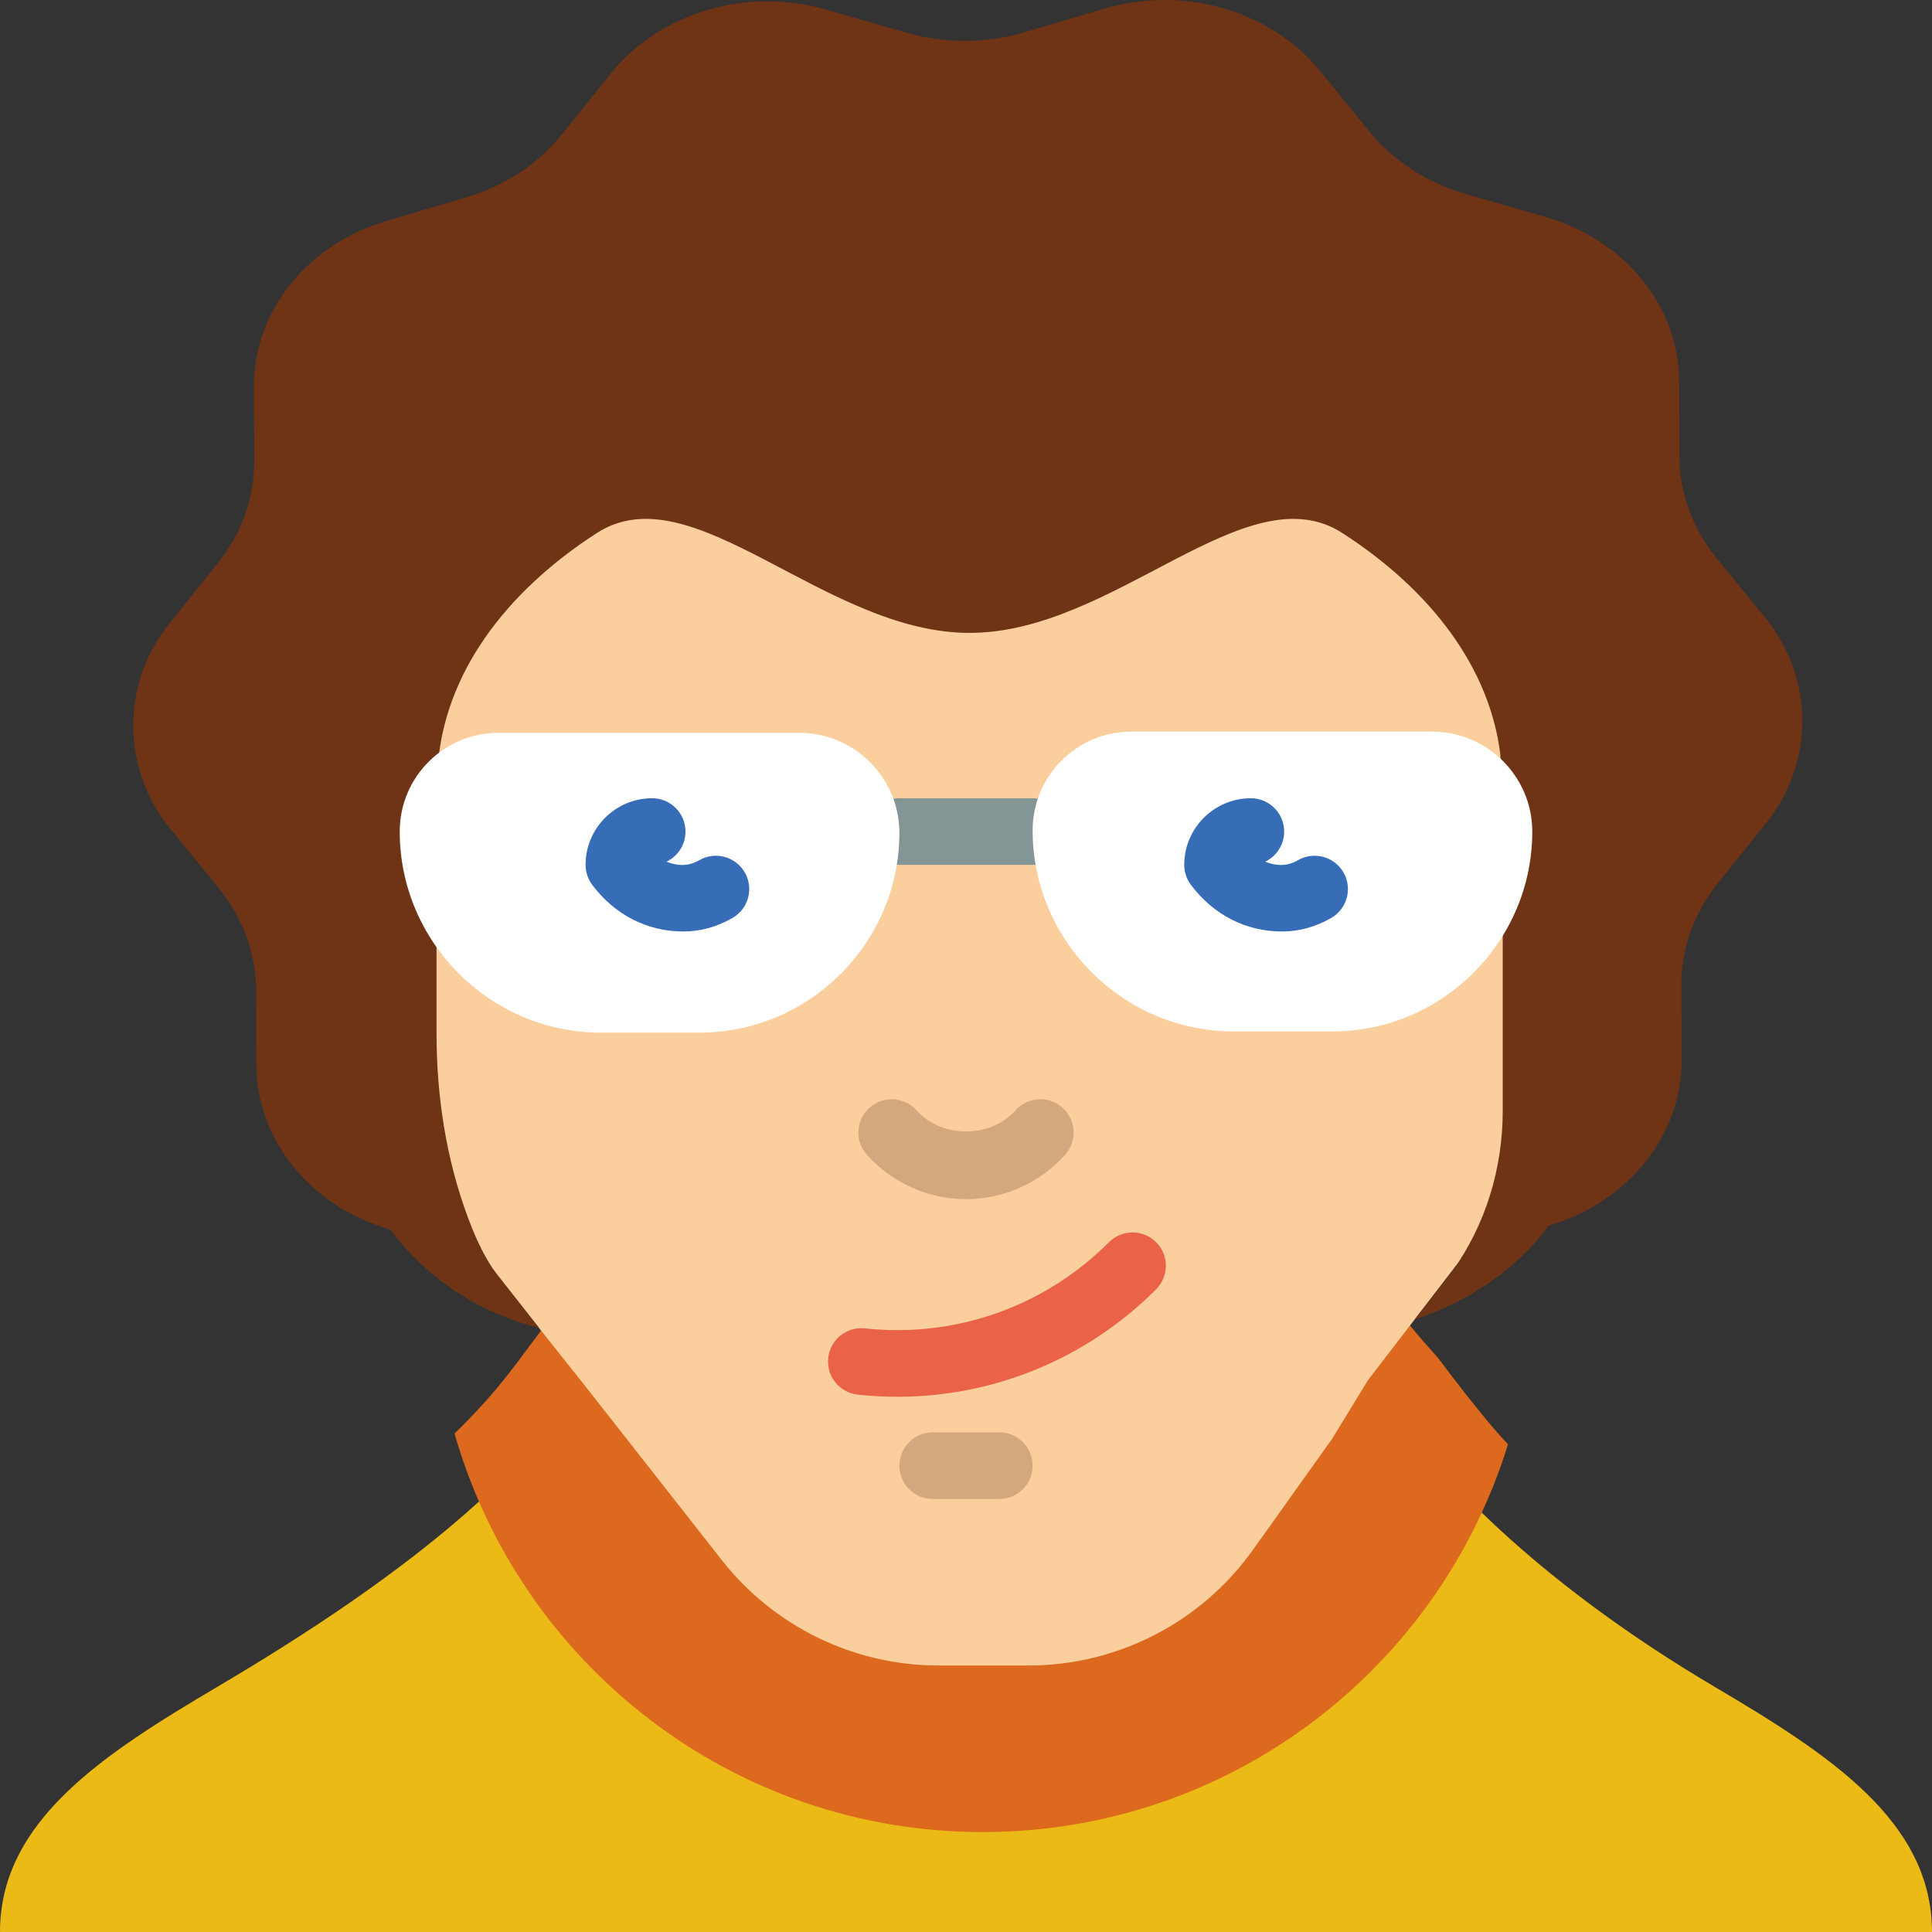 <?xml version="1.0" encoding="iso-8859-1"?>
<!-- Generator: Adobe Illustrator 22.0.0, SVG Export Plug-In . SVG Version: 6.00 Build 0)  -->
<svg xmlns="http://www.w3.org/2000/svg" xmlns:xlink="http://www.w3.org/1999/xlink" version="1.1" id="Layer_1" x="0px" y="0px" viewBox="0 0 58 58" style="enable-background:new 0 0 58 58;" xml:space="preserve" width="512" height="512">
<rect x="0" y="0" width="58" height="58" fill="#333333" stroke="none"/>
<g id="_x32_9-Curly">
	<path style="fill:#EBBA16;" d="M51.442,50.62c-2.393-1.415-4.882-3.191-6.966-5.217L14.389,45.07   c-2.385,2.166-5.306,4.057-7.831,5.55C3.135,52.643,0,54.648,0,58h29h29C58,54.648,54.865,52.643,51.442,50.62z"/>
	<path style="fill:#DC691D;" d="M43.169,40.763c0,0-0.383-0.426-0.519-0.587l-0.33-0.391l-26.015,0.078l-0.551,0.735   c-0.148,0.2-0.295,0.4-0.471,0.621c-0.459,0.596-1.004,1.2-1.638,1.816C15.618,49.939,21.962,55,29.5,55   c7.421,0,13.696-4.901,15.771-11.642C44.483,42.535,43.169,40.763,43.169,40.763z"/>
	<path style="fill:#FBCE9D;" d="M47.21,17.876c0-0.301-0.022-0.596-0.041-0.891v-0.109h-0.005c-0.004-0.061-0.005-0.122-0.008-0.183   c-0.013-0.058-0.036-0.108-0.052-0.165c-0.317-2.599-4.156-1.808-6.825-3.528c-2.878-1.856-6.822,2-11.175,2s-8.294-2.856-11.17-1   c-2.786,1.797-8.594,6.262-8.791,9H9.105v10h0.041v0.132c0,1.858,2.813,1.407,3.959,2.868l4.479,5.631l1.508,1.921l2.573,3.279   c1.57,2.001,3.97,3.169,6.511,3.169h2.7c2.674,0,5.184-1.293,6.738-3.472l2.376-3.331l1.073-1.757l2.519-3.278   c1.003-1.406,5.522-4.434,5.522-6.162L47.21,20c-0.019-0.042,0-0.124,0-0.124V17.876z"/>
	<path style="fill:#6F3315;" d="M53.013,18.571l-1.479-1.816c-0.722-0.887-1.113-1.957-1.116-3.056l-0.008-2.25   c-0.008-2.255-1.63-4.248-4.019-4.937l-2.383-0.687c-1.164-0.336-2.18-0.994-2.902-1.881L39.629,2.13   c-1.481-1.819-4.097-2.574-6.481-1.869L30.77,0.965c-1.166,0.345-2.407,0.35-3.576,0.013L24.808,0.29   c-2.388-0.689-5,0.084-6.468,1.913l-1.465,1.825c-0.716,0.892-1.727,1.557-2.889,1.901l-2.378,0.703   c-2.384,0.705-3.992,2.709-3.984,4.964l0.008,2.25c0.004,1.099-0.38,2.172-1.095,3.063l-1.465,1.825   c-1.437,1.79-1.428,4.34,0.021,6.12l1.478,1.814c0.722,0.887,1.113,1.957,1.117,3.056l0.008,2.25   c0.008,2.255,1.63,4.248,4.019,4.937c1.112,1.489,2.699,2.519,4.467,2.949l-1.263-1.608c-0.329-0.417-0.617-1.024-0.863-1.679   c-0.664-1.774-0.951-3.667-0.951-5.561V23h0.039c0.197-2.738,1.987-5.203,4.777-7c2.88-1.856,6.826,3,11.185,3   s8.307-4.856,11.189-3c2.673,1.721,4.429,4.053,4.746,6.652C45.055,22.709,45.113,26,45.113,26s-0.019,0.082,0,0.124v7.219l0,0   c0,1.728-0.508,3.413-1.512,4.819l-1.129,1.446c1.546-0.501,3.017-1.455,4.009-2.793l0.017-0.022   c2.384-0.705,3.992-2.709,3.984-4.964l-0.008-2.25c-0.004-1.099,0.38-2.172,1.095-3.063l1.465-1.825   C54.471,22.901,54.462,20.351,53.013,18.571z"/>
	<path style="fill:#D3A87D;" d="M29,36c-1.13,0-2.214-0.485-2.974-1.331c-0.369-0.411-0.335-1.043,0.075-1.412   c0.411-0.37,1.043-0.335,1.412,0.075c0.763,0.849,2.211,0.848,2.974,0c0.37-0.412,1.001-0.445,1.412-0.076s0.445,1.001,0.076,1.412   C31.215,35.515,30.13,36,29,36z"/>
	<path style="fill:#D3A87D;" d="M30,45h-2c-0.552,0-1-0.448-1-1s0.448-1,1-1h2c0.552,0,1,0.448,1,1S30.552,45,30,45z"/>
	<path style="fill:#EA6248;" d="M26.94,41.932c-0.395,0-0.791-0.021-1.188-0.064c-0.549-0.059-0.947-0.552-0.888-1.101   c0.059-0.549,0.553-0.948,1.101-0.888c2.721,0.293,5.392-0.651,7.328-2.587c0.391-0.391,1.023-0.391,1.414,0s0.391,1.023,0,1.414   C32.625,40.79,29.845,41.932,26.94,41.932z"/>
	<path style="fill:#839594;" d="M31,25.964h-4c-0.552,0-1-0.448-1-1s0.448-1,1-1h4c0.552,0,1,0.448,1,1S31.552,25.964,31,25.964z"/>
	<path style="fill:#FFFFFF;" d="M14.964,22H24c1.65,0,3,1.35,3,3l0,0c0,3.3-2.7,6-6,6h-2.964C14.716,31,12,28.284,12,24.964l0,0   C12,23.327,13.327,22,14.964,22z"/>
	<path style="fill:#FFFFFF;" d="M33.964,21.964H43c1.65,0,3,1.35,3,3l0,0c0,3.3-2.7,6-6,6h-2.964c-3.32,0-6.036-2.716-6.036-6.036   l0,0C31,23.291,32.327,21.964,33.964,21.964z"/>
	<path style="fill:#366DB6;" d="M20.519,27.964c-1.088,0-2.06-0.497-2.739-1.398c-0.13-0.173-0.201-0.385-0.201-0.602   c0-1.103,0.897-2,2-2c0.552,0,1,0.448,1,1c0,0.399-0.233,0.743-0.571,0.904c0.292,0.119,0.633,0.16,0.983-0.043   c0.478-0.276,1.09-0.114,1.367,0.364s0.114,1.09-0.364,1.367C21.525,27.826,21.029,27.964,20.519,27.964z"/>
	<path style="fill:#366DB6;" d="M38.492,27.964c-1.088,0-2.06-0.497-2.739-1.398c-0.13-0.173-0.201-0.385-0.201-0.602   c0-1.103,0.897-2,2-2c0.552,0,1,0.448,1,1c0,0.399-0.233,0.743-0.571,0.904c0.292,0.119,0.633,0.16,0.983-0.043   c0.478-0.276,1.09-0.114,1.367,0.364s0.114,1.09-0.364,1.367C39.498,27.826,39.002,27.964,38.492,27.964z"/>
</g>

</svg>
